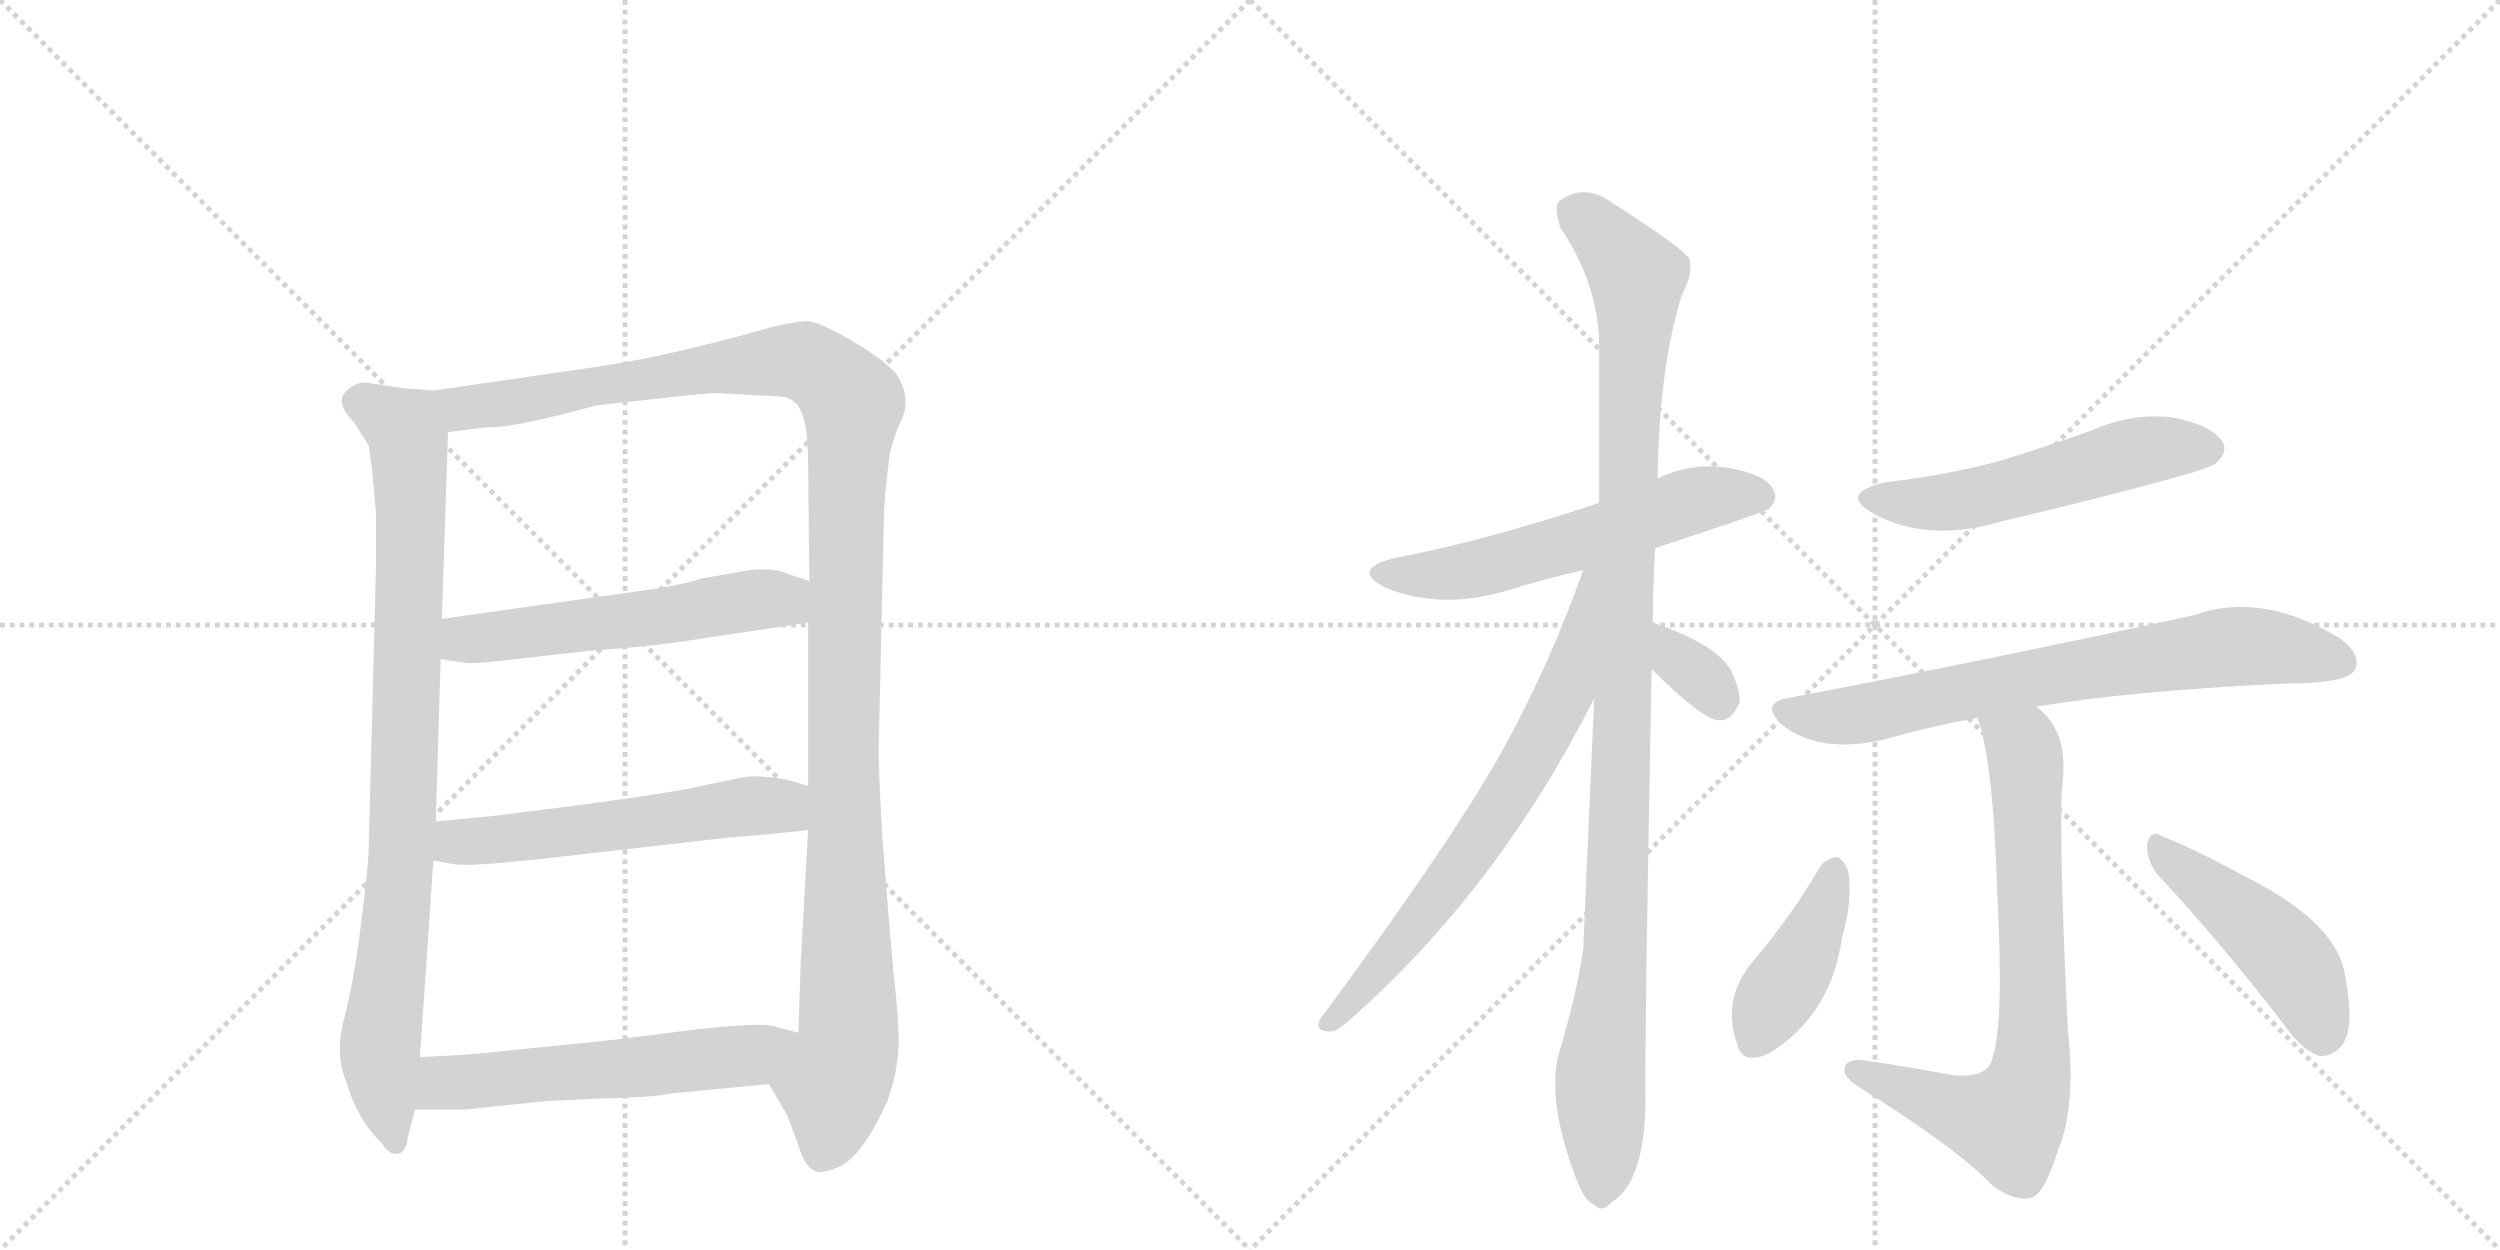 <svg version="1.1" viewBox="0 0 2048 1024" xmlns="http://www.w3.org/2000/svg">
  <g stroke="lightgray" stroke-dasharray="1,1" stroke-width="1" transform="scale(4, 4)">
    <line x1="0" y1="0" x2="256" y2="256"></line>
    <line x1="256" y1="0" x2="0" y2="256"></line>
    <line x1="128" y1="0" x2="128" y2="256"></line>
    <line x1="0" y1="128" x2="256" y2="128"></line>
    <line x1="256" y1="0" x2="512" y2="256"></line>
    <line x1="512" y1="0" x2="256" y2="256"></line>
    <line x1="384" y1="0" x2="384" y2="256"></line>
    <line x1="256" y1="128" x2="512" y2="128"></line>
  </g>
<g transform="scale(1, -1) translate(0, -850)">
   <style type="text/css">
    @keyframes keyframes0 {
      from {
       stroke: black;
       stroke-dashoffset: 882;
       stroke-width: 128;
       }
       74% {
       animation-timing-function: step-end;
       stroke: black;
       stroke-dashoffset: 0;
       stroke-width: 128;
       }
       to {
       stroke: black;
       stroke-width: 1024;
       }
       }
       #make-me-a-hanzi-animation-0 {
         animation: keyframes0 0.968s both;
         animation-delay: 0s;
         animation-timing-function: linear;
       }
    @keyframes keyframes1 {
      from {
       stroke: black;
       stroke-dashoffset: 1228;
       stroke-width: 128;
       }
       80% {
       animation-timing-function: step-end;
       stroke: black;
       stroke-dashoffset: 0;
       stroke-width: 128;
       }
       to {
       stroke: black;
       stroke-width: 1024;
       }
       }
       #make-me-a-hanzi-animation-1 {
         animation: keyframes1 1.249s both;
         animation-delay: 0.968s;
         animation-timing-function: linear;
       }
    @keyframes keyframes2 {
      from {
       stroke: black;
       stroke-dashoffset: 553;
       stroke-width: 128;
       }
       64% {
       animation-timing-function: step-end;
       stroke: black;
       stroke-dashoffset: 0;
       stroke-width: 128;
       }
       to {
       stroke: black;
       stroke-width: 1024;
       }
       }
       #make-me-a-hanzi-animation-2 {
         animation: keyframes2 0.7s both;
         animation-delay: 2.217s;
         animation-timing-function: linear;
       }
    @keyframes keyframes3 {
      from {
       stroke: black;
       stroke-dashoffset: 560;
       stroke-width: 128;
       }
       65% {
       animation-timing-function: step-end;
       stroke: black;
       stroke-dashoffset: 0;
       stroke-width: 128;
       }
       to {
       stroke: black;
       stroke-width: 1024;
       }
       }
       #make-me-a-hanzi-animation-3 {
         animation: keyframes3 0.706s both;
         animation-delay: 2.917s;
         animation-timing-function: linear;
       }
    @keyframes keyframes4 {
      from {
       stroke: black;
       stroke-dashoffset: 567;
       stroke-width: 128;
       }
       65% {
       animation-timing-function: step-end;
       stroke: black;
       stroke-dashoffset: 0;
       stroke-width: 128;
       }
       to {
       stroke: black;
       stroke-width: 1024;
       }
       }
       #make-me-a-hanzi-animation-4 {
         animation: keyframes4 0.711s both;
         animation-delay: 3.623s;
         animation-timing-function: linear;
       }
    @keyframes keyframes5 {
      from {
       stroke: black;
       stroke-dashoffset: 574;
       stroke-width: 128;
       }
       65% {
       animation-timing-function: step-end;
       stroke: black;
       stroke-dashoffset: 0;
       stroke-width: 128;
       }
       to {
       stroke: black;
       stroke-width: 1024;
       }
       }
       #make-me-a-hanzi-animation-5 {
         animation: keyframes5 0.717s both;
         animation-delay: 4.334s;
         animation-timing-function: linear;
       }
    @keyframes keyframes6 {
      from {
       stroke: black;
       stroke-dashoffset: 1079;
       stroke-width: 128;
       }
       78% {
       animation-timing-function: step-end;
       stroke: black;
       stroke-dashoffset: 0;
       stroke-width: 128;
       }
       to {
       stroke: black;
       stroke-width: 1024;
       }
       }
       #make-me-a-hanzi-animation-6 {
         animation: keyframes6 1.128s both;
         animation-delay: 5.051s;
         animation-timing-function: linear;
       }
    @keyframes keyframes7 {
      from {
       stroke: black;
       stroke-dashoffset: 689;
       stroke-width: 128;
       }
       69% {
       animation-timing-function: step-end;
       stroke: black;
       stroke-dashoffset: 0;
       stroke-width: 128;
       }
       to {
       stroke: black;
       stroke-width: 1024;
       }
       }
       #make-me-a-hanzi-animation-7 {
         animation: keyframes7 0.811s both;
         animation-delay: 6.18s;
         animation-timing-function: linear;
       }
    @keyframes keyframes8 {
      from {
       stroke: black;
       stroke-dashoffset: 332;
       stroke-width: 128;
       }
       52% {
       animation-timing-function: step-end;
       stroke: black;
       stroke-dashoffset: 0;
       stroke-width: 128;
       }
       to {
       stroke: black;
       stroke-width: 1024;
       }
       }
       #make-me-a-hanzi-animation-8 {
         animation: keyframes8 0.52s both;
         animation-delay: 6.99s;
         animation-timing-function: linear;
       }
    @keyframes keyframes9 {
      from {
       stroke: black;
       stroke-dashoffset: 533;
       stroke-width: 128;
       }
       63% {
       animation-timing-function: step-end;
       stroke: black;
       stroke-dashoffset: 0;
       stroke-width: 128;
       }
       to {
       stroke: black;
       stroke-width: 1024;
       }
       }
       #make-me-a-hanzi-animation-9 {
         animation: keyframes9 0.684s both;
         animation-delay: 7.51s;
         animation-timing-function: linear;
       }
    @keyframes keyframes10 {
      from {
       stroke: black;
       stroke-dashoffset: 720;
       stroke-width: 128;
       }
       70% {
       animation-timing-function: step-end;
       stroke: black;
       stroke-dashoffset: 0;
       stroke-width: 128;
       }
       to {
       stroke: black;
       stroke-width: 1024;
       }
       }
       #make-me-a-hanzi-animation-10 {
         animation: keyframes10 0.836s both;
         animation-delay: 8.194s;
         animation-timing-function: linear;
       }
    @keyframes keyframes11 {
      from {
       stroke: black;
       stroke-dashoffset: 736;
       stroke-width: 128;
       }
       71% {
       animation-timing-function: step-end;
       stroke: black;
       stroke-dashoffset: 0;
       stroke-width: 128;
       }
       to {
       stroke: black;
       stroke-width: 1024;
       }
       }
       #make-me-a-hanzi-animation-11 {
         animation: keyframes11 0.849s both;
         animation-delay: 9.03s;
         animation-timing-function: linear;
       }
    @keyframes keyframes12 {
      from {
       stroke: black;
       stroke-dashoffset: 411;
       stroke-width: 128;
       }
       57% {
       animation-timing-function: step-end;
       stroke: black;
       stroke-dashoffset: 0;
       stroke-width: 128;
       }
       to {
       stroke: black;
       stroke-width: 1024;
       }
       }
       #make-me-a-hanzi-animation-12 {
         animation: keyframes12 0.584s both;
         animation-delay: 9.879s;
         animation-timing-function: linear;
       }
    @keyframes keyframes13 {
      from {
       stroke: black;
       stroke-dashoffset: 464;
       stroke-width: 128;
       }
       60% {
       animation-timing-function: step-end;
       stroke: black;
       stroke-dashoffset: 0;
       stroke-width: 128;
       }
       to {
       stroke: black;
       stroke-width: 1024;
       }
       }
       #make-me-a-hanzi-animation-13 {
         animation: keyframes13 0.628s both;
         animation-delay: 10.464s;
         animation-timing-function: linear;
       }
</style>
<path d="M 355 530 L 330 532 L 304 536 Q 294 538 288 533 Q 271 523 290 504 L 302 485 Q 305 466 306 452 L 308 429 L 308 385 L 302 155 Q 302 144 296 95 Q 290 46 282 16 Q 274 -14 284 -37 Q 292 -66 313 -87 Q 320 -97 326 -95 Q 333 -94 334 -82 L 340 -59 L 344 -16 L 355 145 L 357 177 L 361 310 L 362 343 L 367 496 C 368 526 368 529 355 530 Z" fill="lightgray"></path> 
<path d="M 734 544 Q 722 557 696 572 Q 671 586 662 587 Q 653 587 632 582 Q 544 557 485 549 L 355 530 C 325 526 337 492 367 496 L 399 500 Q 416 499 470 513 L 489 518 L 553 525 Q 579 528 588 528 L 622 526 Q 645 526 649 522 Q 662 515 662 471 L 663 374 L 662 340 L 662 206 L 662 170 L 656 63 L 654 4 C 653 -26 615 -12 630 -38 L 645 -64 L 654 -88 Q 660 -109 671 -110 Q 675 -111 687 -106 Q 706 -98 727 -52 Q 735 -29 736 -9 Q 737 10 732 53 Q 728 96 723 162 Q 719 228 720 246 L 724 421 Q 724 441 729 479 Q 734 497 737 503 Q 748 523 734 544 Z" fill="lightgray"></path> 
<path d="M 361 310 L 382 307 Q 386 306 413 309 L 484 317 Q 531 320 569 326 L 662 340 C 692 344 691 365 663 374 L 645 380 Q 634 385 614 383 L 574 376 Q 561 371 525 366 L 362 343 C 332 339 331 314 361 310 Z" fill="lightgray"></path> 
<path d="M 355 145 L 372 142 Q 383 140 440 146 L 598 164 Q 616 165 662 170 C 692 173 691 197 662 206 L 649 210 Q 636 214 614 214 Q 601 212 569 205 Q 537 198 408 182 L 357 177 C 327 174 325 150 355 145 Z" fill="lightgray"></path> 
<path d="M 340 -59 L 380 -59 L 438 -53 Q 444 -52 490 -50 Q 536 -49 548 -46 L 630 -38 C 660 -35 683 -4 654 4 L 635 9 Q 624 13 564 6 Q 505 -2 472 -5 L 412 -11 Q 389 -14 344 -16 C 314 -17 310 -59 340 -59 Z" fill="lightgray"></path> 
<path d="M 1356 401 Q 1447 431 1449 433 Q 1458 442 1452 450 Q 1445 462 1414 467 Q 1384 471 1358 458 L 1310 438 Q 1217 407 1143 393 Q 1106 384 1134 369 Q 1179 350 1234 366 Q 1262 375 1297 383 L 1356 401 Z" fill="lightgray"></path> 
<path d="M 1354 340 Q 1354 370 1356 401 L 1358 458 Q 1359 549 1378 609 Q 1387 625 1384 638 Q 1377 648 1322 683 Q 1298 701 1277 685 Q 1273 681 1278 664 Q 1309 618 1310 569 L 1310 438 L 1306 278 Q 1297 77 1297 72 Q 1290 29 1277 -13 Q 1267 -52 1291 -115 Q 1298 -134 1306 -137 Q 1312 -144 1320 -135 Q 1347 -119 1348 -53 Q 1347 -13 1353 302 L 1354 340 Z" fill="lightgray"></path> 
<path d="M 1297 383 Q 1269 304 1229 232 Q 1186 156 1082 16 Q 1076 6 1088 5 Q 1094 4 1104 13 Q 1227 121 1306 278 C 1375 413 1307 411 1297 383 Z" fill="lightgray"></path> 
<path d="M 1353 302 Q 1395 260 1408 260 Q 1418 259 1425 274 Q 1426 284 1418 301 Q 1406 322 1354 340 C 1326 350 1332 323 1353 302 Z" fill="lightgray"></path> 
<path d="M 1545 455 Q 1505 446 1535 429 Q 1580 405 1640 423 Q 1709 439 1779 458 Q 1812 467 1816 471 Q 1826 481 1820 489 Q 1811 502 1780 508 Q 1747 512 1715 498 Q 1679 485 1640 473 Q 1597 461 1545 455 Z" fill="lightgray"></path> 
<path d="M 1668 271 Q 1744 284 1871 290 Q 1922 290 1929 301 Q 1935 314 1917 327 Q 1853 366 1797 346 Q 1617 307 1464 278 Q 1442 274 1459 257 Q 1489 232 1543 244 Q 1577 254 1620 262 L 1668 271 Z" fill="lightgray"></path> 
<path d="M 1620 262 Q 1633 225 1636 121 Q 1642 10 1632 -17 Q 1629 -33 1601 -31 Q 1564 -24 1523 -18 Q 1511 -19 1511 -26 Q 1510 -32 1522 -40 Q 1604 -91 1633 -122 Q 1652 -135 1665 -131 Q 1675 -127 1686 -92 Q 1701 -56 1694 6 Q 1687 151 1689 203 Q 1695 245 1675 265 Q 1671 269 1668 271 C 1647 292 1612 291 1620 262 Z" fill="lightgray"></path> 
<path d="M 1491 140 Q 1466 97 1433 59 Q 1411 29 1423 -5 Q 1427 -23 1449 -13 Q 1500 18 1509 82 Q 1518 113 1514 137 Q 1510 146 1505 148 Q 1496 147 1491 140 Z" fill="lightgray"></path> 
<path d="M 1767 134 Q 1815 83 1870 12 Q 1885 -10 1900 -15 Q 1909 -16 1917 -8 Q 1930 5 1921 51 Q 1915 93 1843 130 Q 1797 155 1771 165 Q 1762 171 1759 159 Q 1758 146 1767 134 Z" fill="lightgray"></path> 
      <clipPath id="make-me-a-hanzi-clip-0">
      <path d="M 355 530 L 330 532 L 304 536 Q 294 538 288 533 Q 271 523 290 504 L 302 485 Q 305 466 306 452 L 308 429 L 308 385 L 302 155 Q 302 144 296 95 Q 290 46 282 16 Q 274 -14 284 -37 Q 292 -66 313 -87 Q 320 -97 326 -95 Q 333 -94 334 -82 L 340 -59 L 344 -16 L 355 145 L 357 177 L 361 310 L 362 343 L 367 496 C 368 526 368 529 355 530 Z" fill="lightgray"></path>
      </clipPath>
      <path clip-path="url(#make-me-a-hanzi-clip-0)" d="M 296 519 L 331 499 L 335 489 L 331 185 L 311 -15 L 324 -84 " fill="none" id="make-me-a-hanzi-animation-0" stroke-dasharray="754 1508" stroke-linecap="round"></path>

      <clipPath id="make-me-a-hanzi-clip-1">
      <path d="M 734 544 Q 722 557 696 572 Q 671 586 662 587 Q 653 587 632 582 Q 544 557 485 549 L 355 530 C 325 526 337 492 367 496 L 399 500 Q 416 499 470 513 L 489 518 L 553 525 Q 579 528 588 528 L 622 526 Q 645 526 649 522 Q 662 515 662 471 L 663 374 L 662 340 L 662 206 L 662 170 L 656 63 L 654 4 C 653 -26 615 -12 630 -38 L 645 -64 L 654 -88 Q 660 -109 671 -110 Q 675 -111 687 -106 Q 706 -98 727 -52 Q 735 -29 736 -9 Q 737 10 732 53 Q 728 96 723 162 Q 719 228 720 246 L 724 421 Q 724 441 729 479 Q 734 497 737 503 Q 748 523 734 544 Z" fill="lightgray"></path>
      </clipPath>
      <path clip-path="url(#make-me-a-hanzi-clip-1)" d="M 363 526 L 381 516 L 403 518 L 647 555 L 673 547 L 698 520 L 690 228 L 695 -3 L 673 -96 " fill="none" id="make-me-a-hanzi-animation-1" stroke-dasharray="1100 2200" stroke-linecap="round"></path>

      <clipPath id="make-me-a-hanzi-clip-2">
      <path d="M 361 310 L 382 307 Q 386 306 413 309 L 484 317 Q 531 320 569 326 L 662 340 C 692 344 691 365 663 374 L 645 380 Q 634 385 614 383 L 574 376 Q 561 371 525 366 L 362 343 C 332 339 331 314 361 310 Z" fill="lightgray"></path>
      </clipPath>
      <path clip-path="url(#make-me-a-hanzi-clip-2)" d="M 367 315 L 387 327 L 641 359 L 656 369 " fill="none" id="make-me-a-hanzi-animation-2" stroke-dasharray="425 850" stroke-linecap="round"></path>

      <clipPath id="make-me-a-hanzi-clip-3">
      <path d="M 355 145 L 372 142 Q 383 140 440 146 L 598 164 Q 616 165 662 170 C 692 173 691 197 662 206 L 649 210 Q 636 214 614 214 Q 601 212 569 205 Q 537 198 408 182 L 357 177 C 327 174 325 150 355 145 Z" fill="lightgray"></path>
      </clipPath>
      <path clip-path="url(#make-me-a-hanzi-clip-3)" d="M 360 150 L 378 161 L 620 190 L 639 190 L 653 176 " fill="none" id="make-me-a-hanzi-animation-3" stroke-dasharray="432 864" stroke-linecap="round"></path>

      <clipPath id="make-me-a-hanzi-clip-4">
      <path d="M 340 -59 L 380 -59 L 438 -53 Q 444 -52 490 -50 Q 536 -49 548 -46 L 630 -38 C 660 -35 683 -4 654 4 L 635 9 Q 624 13 564 6 Q 505 -2 472 -5 L 412 -11 Q 389 -14 344 -16 C 314 -17 310 -59 340 -59 Z" fill="lightgray"></path>
      </clipPath>
      <path clip-path="url(#make-me-a-hanzi-clip-4)" d="M 347 -52 L 364 -37 L 607 -16 L 648 0 " fill="none" id="make-me-a-hanzi-animation-4" stroke-dasharray="439 878" stroke-linecap="round"></path>

      <clipPath id="make-me-a-hanzi-clip-5">
      <path d="M 1356 401 Q 1447 431 1449 433 Q 1458 442 1452 450 Q 1445 462 1414 467 Q 1384 471 1358 458 L 1310 438 Q 1217 407 1143 393 Q 1106 384 1134 369 Q 1179 350 1234 366 Q 1262 375 1297 383 L 1356 401 Z" fill="lightgray"></path>
      </clipPath>
      <path clip-path="url(#make-me-a-hanzi-clip-5)" d="M 1135 382 L 1158 378 L 1207 383 L 1394 442 L 1443 443 " fill="none" id="make-me-a-hanzi-animation-5" stroke-dasharray="446 892" stroke-linecap="round"></path>

      <clipPath id="make-me-a-hanzi-clip-6">
      <path d="M 1354 340 Q 1354 370 1356 401 L 1358 458 Q 1359 549 1378 609 Q 1387 625 1384 638 Q 1377 648 1322 683 Q 1298 701 1277 685 Q 1273 681 1278 664 Q 1309 618 1310 569 L 1310 438 L 1306 278 Q 1297 77 1297 72 Q 1290 29 1277 -13 Q 1267 -52 1291 -115 Q 1298 -134 1306 -137 Q 1312 -144 1320 -135 Q 1347 -119 1348 -53 Q 1347 -13 1353 302 L 1354 340 Z" fill="lightgray"></path>
      </clipPath>
      <path clip-path="url(#make-me-a-hanzi-clip-6)" d="M 1289 678 L 1341 623 L 1324 72 L 1311 -27 L 1311 -123 " fill="none" id="make-me-a-hanzi-animation-6" stroke-dasharray="951 1902" stroke-linecap="round"></path>

      <clipPath id="make-me-a-hanzi-clip-7">
      <path d="M 1297 383 Q 1269 304 1229 232 Q 1186 156 1082 16 Q 1076 6 1088 5 Q 1094 4 1104 13 Q 1227 121 1306 278 C 1375 413 1307 411 1297 383 Z" fill="lightgray"></path>
      </clipPath>
      <path clip-path="url(#make-me-a-hanzi-clip-7)" d="M 1305 379 L 1299 374 L 1283 286 L 1251 224 L 1173 108 L 1090 13 " fill="none" id="make-me-a-hanzi-animation-7" stroke-dasharray="561 1122" stroke-linecap="round"></path>

      <clipPath id="make-me-a-hanzi-clip-8">
      <path d="M 1353 302 Q 1395 260 1408 260 Q 1418 259 1425 274 Q 1426 284 1418 301 Q 1406 322 1354 340 C 1326 350 1332 323 1353 302 Z" fill="lightgray"></path>
      </clipPath>
      <path clip-path="url(#make-me-a-hanzi-clip-8)" d="M 1362 333 L 1375 308 L 1397 292 L 1408 274 " fill="none" id="make-me-a-hanzi-animation-8" stroke-dasharray="204 408" stroke-linecap="round"></path>

      <clipPath id="make-me-a-hanzi-clip-9">
      <path d="M 1545 455 Q 1505 446 1535 429 Q 1580 405 1640 423 Q 1709 439 1779 458 Q 1812 467 1816 471 Q 1826 481 1820 489 Q 1811 502 1780 508 Q 1747 512 1715 498 Q 1679 485 1640 473 Q 1597 461 1545 455 Z" fill="lightgray"></path>
      </clipPath>
      <path clip-path="url(#make-me-a-hanzi-clip-9)" d="M 1537 443 L 1598 439 L 1741 478 L 1809 482 " fill="none" id="make-me-a-hanzi-animation-9" stroke-dasharray="405 810" stroke-linecap="round"></path>

      <clipPath id="make-me-a-hanzi-clip-10">
      <path d="M 1668 271 Q 1744 284 1871 290 Q 1922 290 1929 301 Q 1935 314 1917 327 Q 1853 366 1797 346 Q 1617 307 1464 278 Q 1442 274 1459 257 Q 1489 232 1543 244 Q 1577 254 1620 262 L 1668 271 Z" fill="lightgray"></path>
      </clipPath>
      <path clip-path="url(#make-me-a-hanzi-clip-10)" d="M 1462 267 L 1493 262 L 1530 266 L 1682 298 L 1834 321 L 1919 308 " fill="none" id="make-me-a-hanzi-animation-10" stroke-dasharray="592 1184" stroke-linecap="round"></path>

      <clipPath id="make-me-a-hanzi-clip-11">
      <path d="M 1620 262 Q 1633 225 1636 121 Q 1642 10 1632 -17 Q 1629 -33 1601 -31 Q 1564 -24 1523 -18 Q 1511 -19 1511 -26 Q 1510 -32 1522 -40 Q 1604 -91 1633 -122 Q 1652 -135 1665 -131 Q 1675 -127 1686 -92 Q 1701 -56 1694 6 Q 1687 151 1689 203 Q 1695 245 1675 265 Q 1671 269 1668 271 C 1647 292 1612 291 1620 262 Z" fill="lightgray"></path>
      </clipPath>
      <path clip-path="url(#make-me-a-hanzi-clip-11)" d="M 1627 259 L 1658 236 L 1659 227 L 1666 -5 L 1659 -46 L 1645 -69 L 1520 -27 " fill="none" id="make-me-a-hanzi-animation-11" stroke-dasharray="608 1216" stroke-linecap="round"></path>

      <clipPath id="make-me-a-hanzi-clip-12">
      <path d="M 1491 140 Q 1466 97 1433 59 Q 1411 29 1423 -5 Q 1427 -23 1449 -13 Q 1500 18 1509 82 Q 1518 113 1514 137 Q 1510 146 1505 148 Q 1496 147 1491 140 Z" fill="lightgray"></path>
      </clipPath>
      <path clip-path="url(#make-me-a-hanzi-clip-12)" d="M 1504 138 L 1483 79 L 1438 -2 " fill="none" id="make-me-a-hanzi-animation-12" stroke-dasharray="283 566" stroke-linecap="round"></path>

      <clipPath id="make-me-a-hanzi-clip-13">
      <path d="M 1767 134 Q 1815 83 1870 12 Q 1885 -10 1900 -15 Q 1909 -16 1917 -8 Q 1930 5 1921 51 Q 1915 93 1843 130 Q 1797 155 1771 165 Q 1762 171 1759 159 Q 1758 146 1767 134 Z" fill="lightgray"></path>
      </clipPath>
      <path clip-path="url(#make-me-a-hanzi-clip-13)" d="M 1769 154 L 1873 67 L 1892 36 L 1902 1 " fill="none" id="make-me-a-hanzi-animation-13" stroke-dasharray="336 672" stroke-linecap="round"></path>

</g>
</svg>
